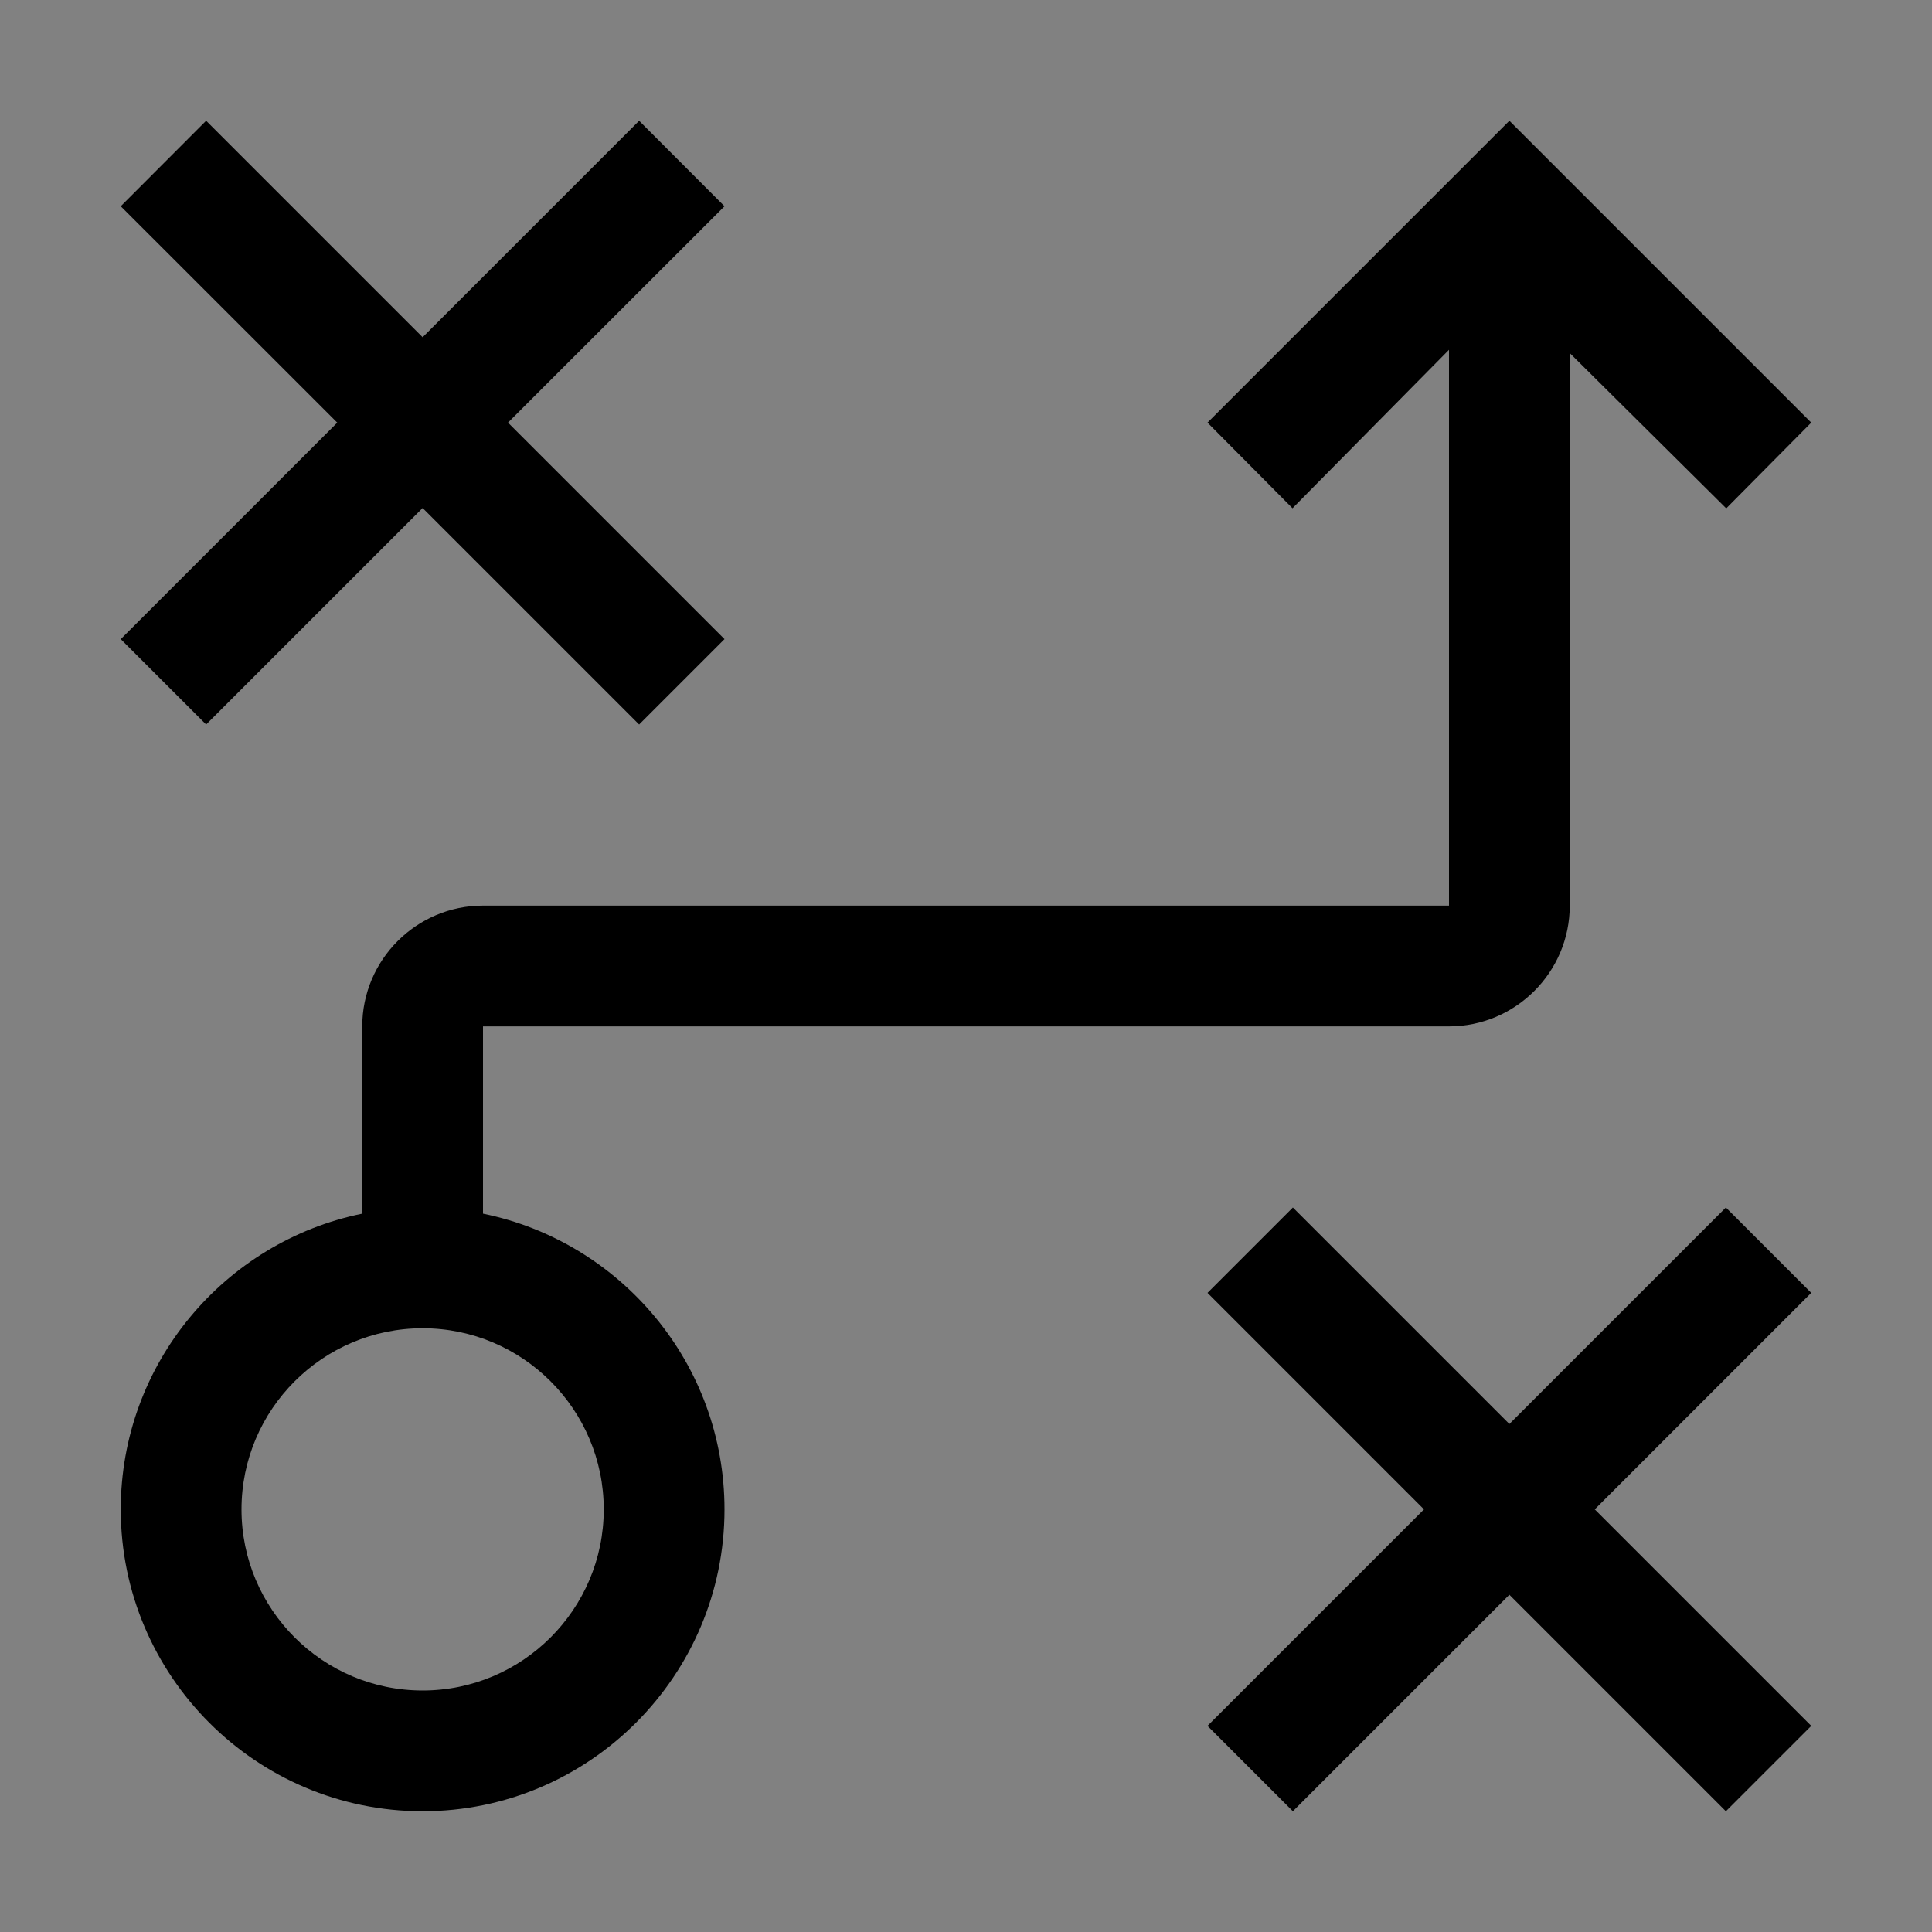 <svg viewBox="0 0 16 16" fill="none" xmlns="http://www.w3.org/2000/svg">
<rect x="0" y="0" width="16" height="16" fill="#808080" stroke="none"/>
<rect width="16" height="16" fill="white" fill-opacity="0.01" style="mix-blend-mode:multiply"/>
<path d="M6 1.708L5.293 1L3.5 2.793L1.707 1L1 1.708L2.793 3.5L1 5.293L1.707 6L3.5 4.207L5.293 6L6 5.293L4.207 3.5L6 1.708Z" fill="currentColor"/>
<path d="M12.5 1L10 3.5L10.704 4.209L12 2.897V7.5H4C3.449 7.5 3 7.949 3 8.5V10.051C1.86 10.283 1 11.293 1 12.5C1 13.878 2.121 15 3.5 15C4.879 15 6 13.878 6 12.5C6 11.293 5.14 10.283 4 10.051V8.5H12C12.551 8.5 13 8.051 13 7.5V2.924L14.296 4.21L15 3.5L12.5 1ZM5 12.5C5 13.327 4.327 14 3.5 14C2.673 14 2 13.327 2 12.5C2 11.673 2.673 11 3.5 11C4.327 11 5 11.673 5 12.5Z" fill="currentColor"/>
<path d="M15 10.707L14.293 10L12.5 11.793L10.707 10L10 10.707L11.793 12.5L10 14.293L10.707 15L12.5 13.207L14.293 15L15 14.293L13.207 12.5L15 10.707Z" fill="currentColor"/>
</svg>
